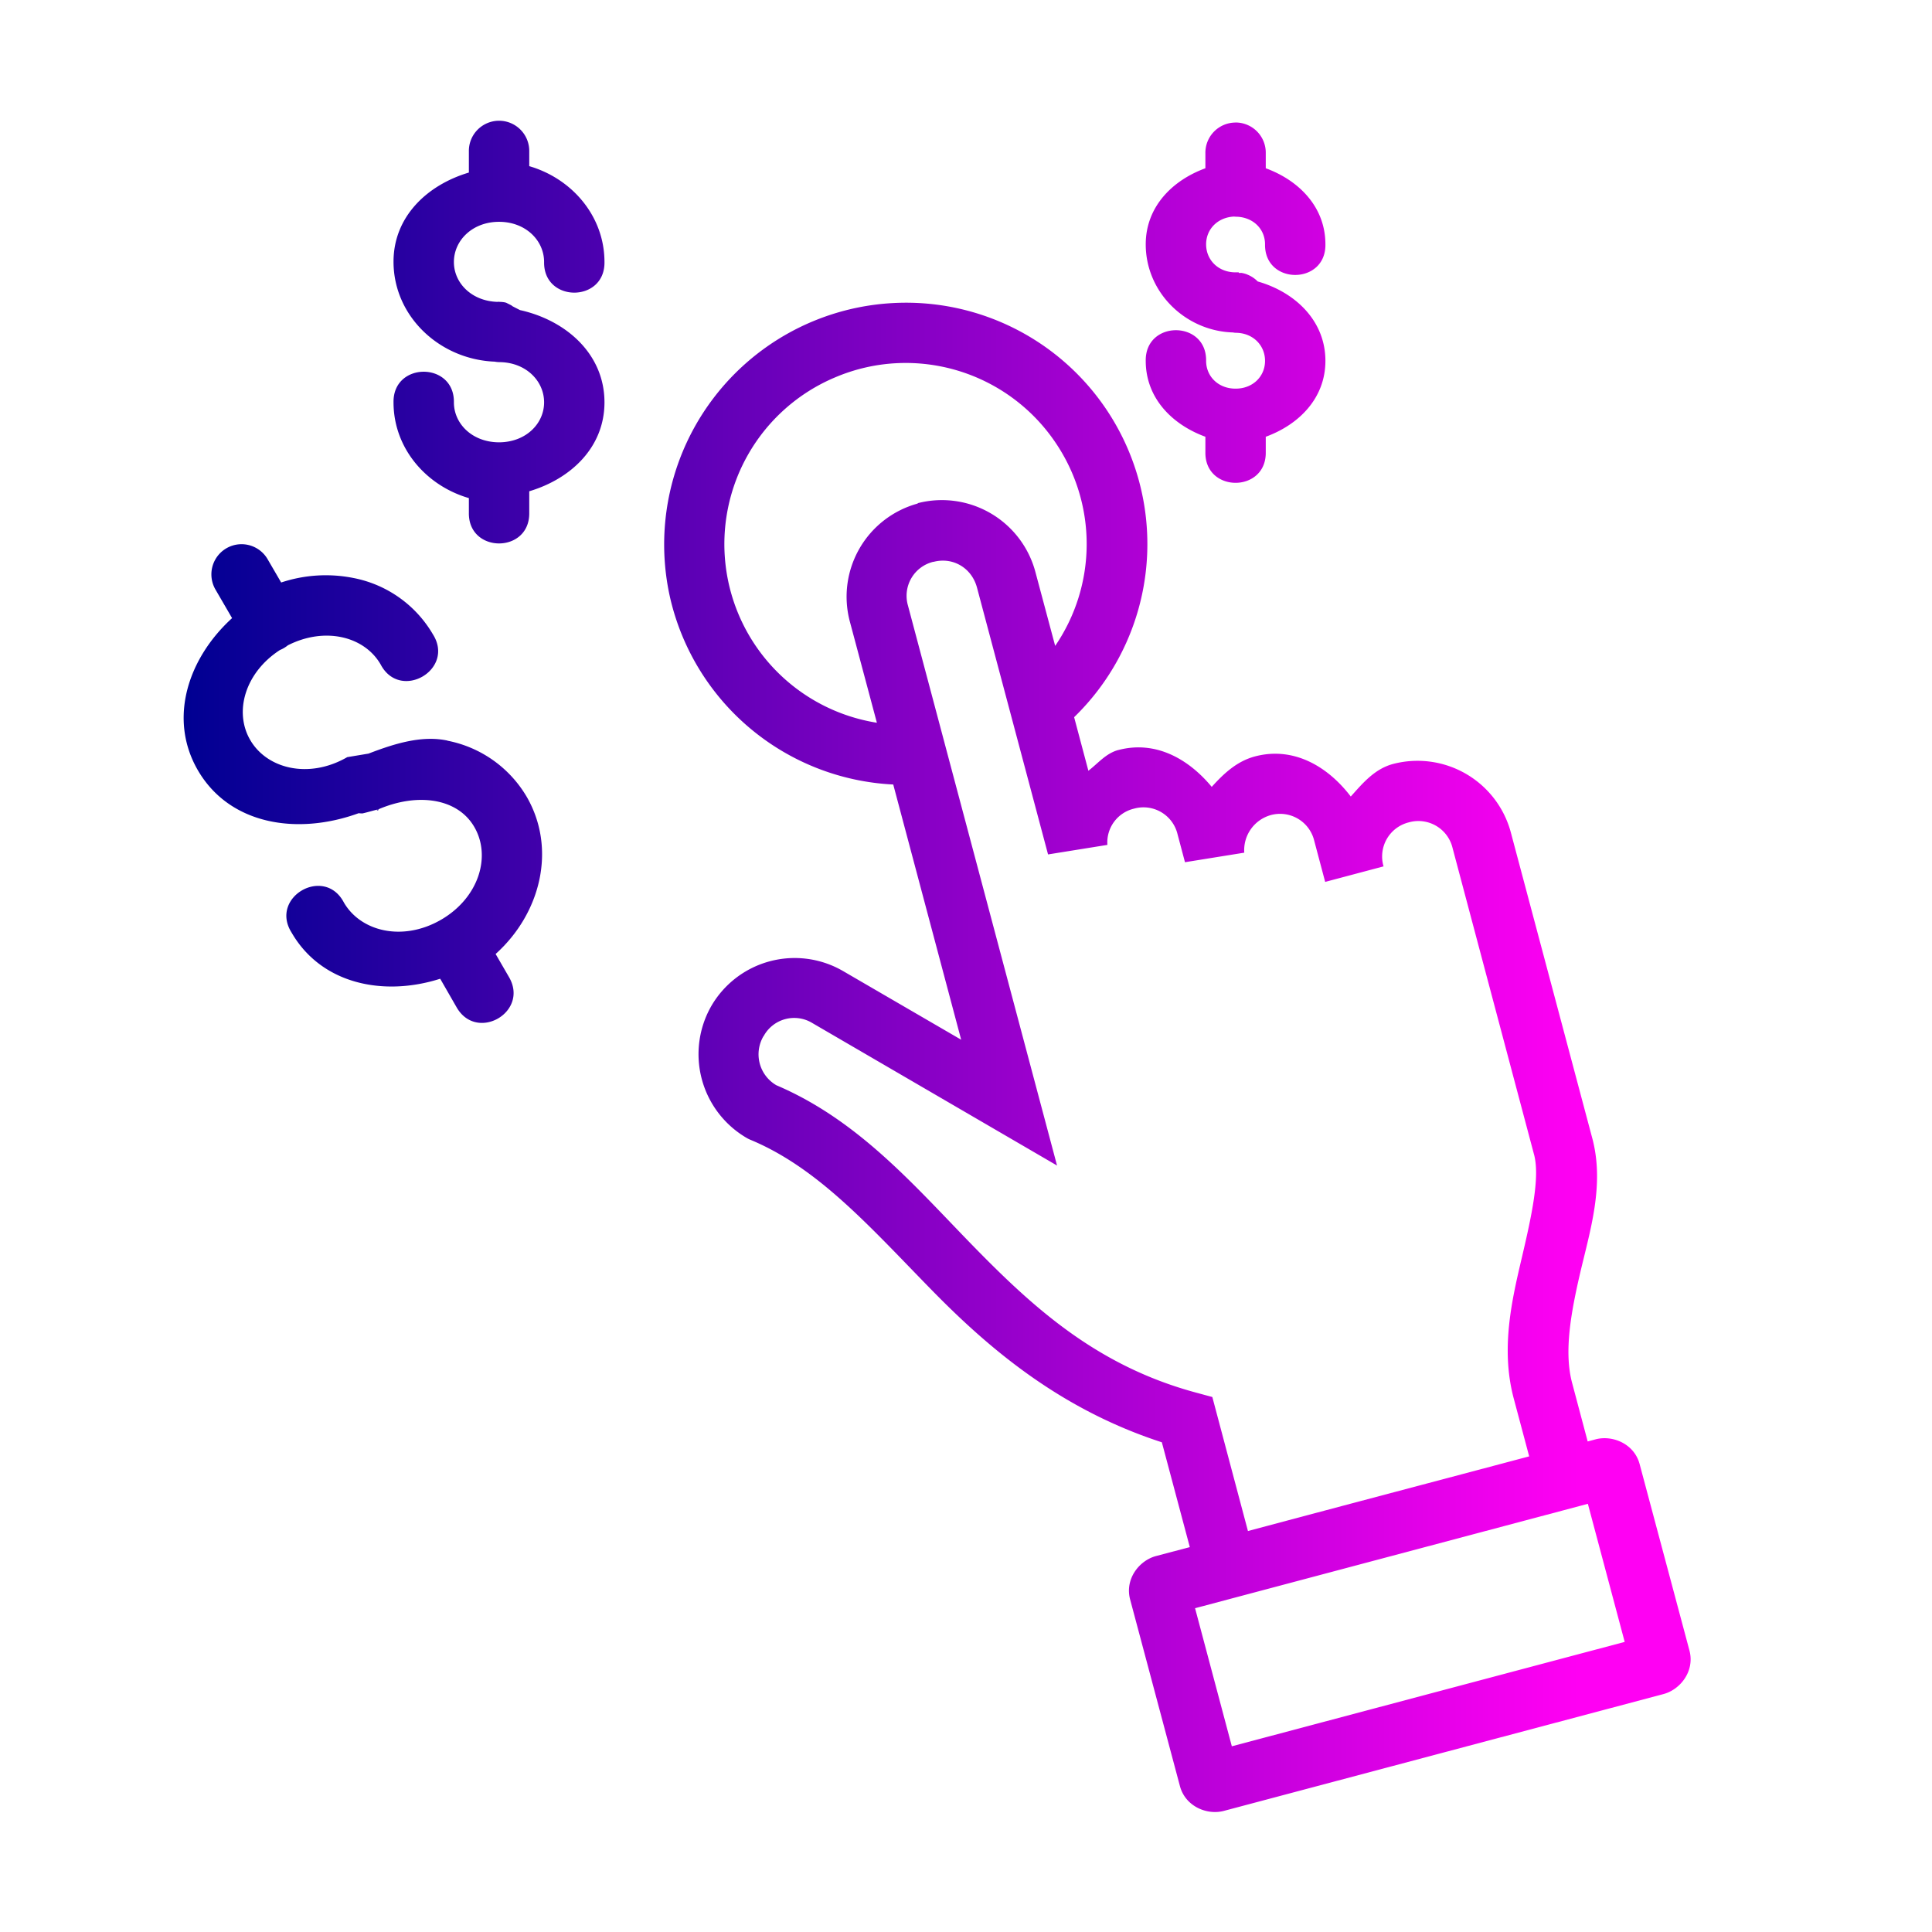 <svg xmlns="http://www.w3.org/2000/svg" xmlns:xlink="http://www.w3.org/1999/xlink" width="32" height="32" id="money"><defs><linearGradient id="a"><stop offset="0" stop-color="#000092"></stop><stop offset="1" stop-color="#ff00f3"></stop></linearGradient><linearGradient id="b" x1="3.042" x2="26.146" y1="16.006" y2="16.006" gradientUnits="userSpaceOnUse" xlink:href="#a"></linearGradient></defs><path fill="url(#b)" d="M8.258 2a.5.5 0 0 0-.492.508v.35c-.692.206-1.248.731-1.248 1.476 0 .908.766 1.62 1.675 1.656a.501.501 0 0 0 .043.006l.03.002c.44 0 .746.308.746.666 0 .354-.301.656-.735.662a.5.5 0 0 0-.02 0h-.001c-.435-.005-.738-.307-.738-.662.01-.676-1.01-.676-1 0 0 .76.539 1.38 1.248 1.586v.244c-.01.676 1.01.676 1 0v-.357c.691-.206 1.246-.729 1.246-1.473 0-.799-.633-1.357-1.395-1.527h-.002c-.284-.143-.004-.01-.232-.123a.497.497 0 0 0-.033-.008l-.016-.002A.5.5 0 0 0 8.266 5v-.002A.497.497 0 0 0 8.238 5c-.424-.013-.72-.31-.72-.66 0-.358.307-.666.748-.666.44 0 .746.308.746.666-.01.676 1.01.676 1 0 0-.76-.538-1.382-1.246-1.588v-.244A.5.5 0 0 0 8.258 2Zm12.199.03a.5.5 0 0 0-.492.507v.25c-.553.202-.988.643-.988 1.26 0 .79.648 1.428 1.431 1.459.02 0 .038.006.057.006.285 0 .488.205.488.465 0 .255-.198.456-.478.46a.5.5 0 0 0-.018 0h-.002c-.28-.004-.478-.205-.478-.46.01-.677-1.01-.677-1 0 0 .616.436 1.055.988 1.257v.256c-.01.676 1.01.676 1 0v-.256c.552-.202.988-.64.988-1.257 0-.668-.505-1.14-1.121-1.315a.5.5 0 0 0-.174-.115l-.008-.004a.5.5 0 0 0-.088-.023l-.039.001c-.013-.002.004-.008-.01-.01a.5.5 0 0 0-.048 0c-.286 0-.488-.205-.488-.464 0-.251.191-.447.462-.46a.5.5 0 0 0 .053.003c.27.013.461.207.461.457-.01.676 1.01.676 1 0 0-.617-.436-1.058-.988-1.26v-.25a.5.5 0 0 0-.508-.508zm-5.672 2.99a4.004 4.004 0 0 0-3.688 4.871 3.996 3.996 0 0 0 3.698 3.103l1.125 4.227-1.961-1.14a1.596 1.596 0 0 0-2.178.583 1.606 1.606 0 0 0 .58 2.18l.03.017.03.014c1.129.466 1.985 1.444 3.013 2.494.963.984 2.14 1.978 3.81 2.52l.463 1.736-.56.148c-.278.074-.52.38-.428.721l.824 3.088c.09.34.451.486.728.412l7.282-1.935c.277-.074.52-.378.43-.72l-.825-3.087c-.09-.342-.453-.486-.73-.412l-.131.035-.258-.97c-.137-.515-.021-1.16.14-1.848.163-.689.385-1.41.208-2.15l-.002-.01-1.362-5.114a1.6 1.6 0 0 0-1.947-1.13c-.307.081-.504.318-.703.54-.38-.499-.948-.834-1.588-.664-.303.081-.519.288-.715.504-.385-.464-.93-.773-1.547-.61h-.002c-.205.056-.333.22-.494.343l-.236-.887.002-.002a3.997 3.997 0 0 0-3.008-6.857zm.057.996a2.994 2.994 0 0 1 2.652 1.332 2.99 2.99 0 0 1-.017 3.35l-.329-1.23a1.603 1.603 0 0 0-1.947-1.134v.006a1.6 1.6 0 0 0-1.127 1.947l.45 1.684a2.996 2.996 0 0 1-.705-5.715c.332-.143.679-.222 1.023-.24ZM3.982 9.014a.5.5 0 0 0-.41.756l.272.468c-.73.665-1.06 1.664-.569 2.516.528.913 1.656 1.083 2.666.715a.5.5 0 0 0 .059.004c.017 0 .233-.062.25-.063.074-.006-.054.035.01-.002.653-.283 1.32-.19 1.597.291.278.48.08 1.16-.54 1.528a.533.533 0 0 0-.026.015c-.629.355-1.318.186-1.596-.295-.323-.614-1.236-.086-.865.5.492.852 1.52 1.064 2.461.764l.273.475c.334.578 1.201.078.868-.5l-.223-.385c.745-.669 1.014-1.738.516-2.602a1.957 1.957 0 0 0-1.315-.931v-.002c-.425-.09-.875.05-1.306.216l-.354.059-.006.004c-.63.36-1.323.191-1.601-.291-.27-.466-.084-1.114.494-1.488a.5.5 0 0 0 .13-.077c.613-.312 1.269-.15 1.538.317.323.614 1.236.086.865-.5a1.953 1.953 0 0 0-1.313-.932 2.34 2.34 0 0 0-1.2.074l-.22-.378a.5.5 0 0 0-.455-.256Zm11.713.277c.229.031.421.196.487.441l1.177 4.42.983-.158a.574.574 0 0 1 .44-.6.58.58 0 0 1 .722.424l.123.463.982-.158a.603.603 0 0 1 .434-.621.582.582 0 0 1 .725.424l.181.681.967-.257a.582.582 0 0 1 .418-.729.582.582 0 0 1 .725.424l1.355 5.098c.088.371-.042.982-.207 1.685-.166.705-.354 1.51-.135 2.334l.256.96c-1.548.412-2.836.75-4.658 1.237l-.59-2.22-.277-.075c-1.615-.438-2.657-1.377-3.655-2.396-.984-1.006-1.91-2.105-3.289-2.693a.592.592 0 0 1-.213-.813h.002a.576.576 0 0 1 .807-.217l4.053 2.36-2.469-9.274a.58.58 0 0 1 .42-.726v.002a.609.609 0 0 1 .236-.016zM26.3 24.908l.61 2.287-6.507 1.729-.609-2.287z" color="#000" font-family="sans-serif" font-weight="400" overflow="visible" style="line-height:normal;text-indent:0;text-align:start;text-decoration-line:none;text-decoration-style:solid;text-decoration-color:#000;text-transform:none;block-progression:tb;isolation:auto;mix-blend-mode:normal"></path></svg>
